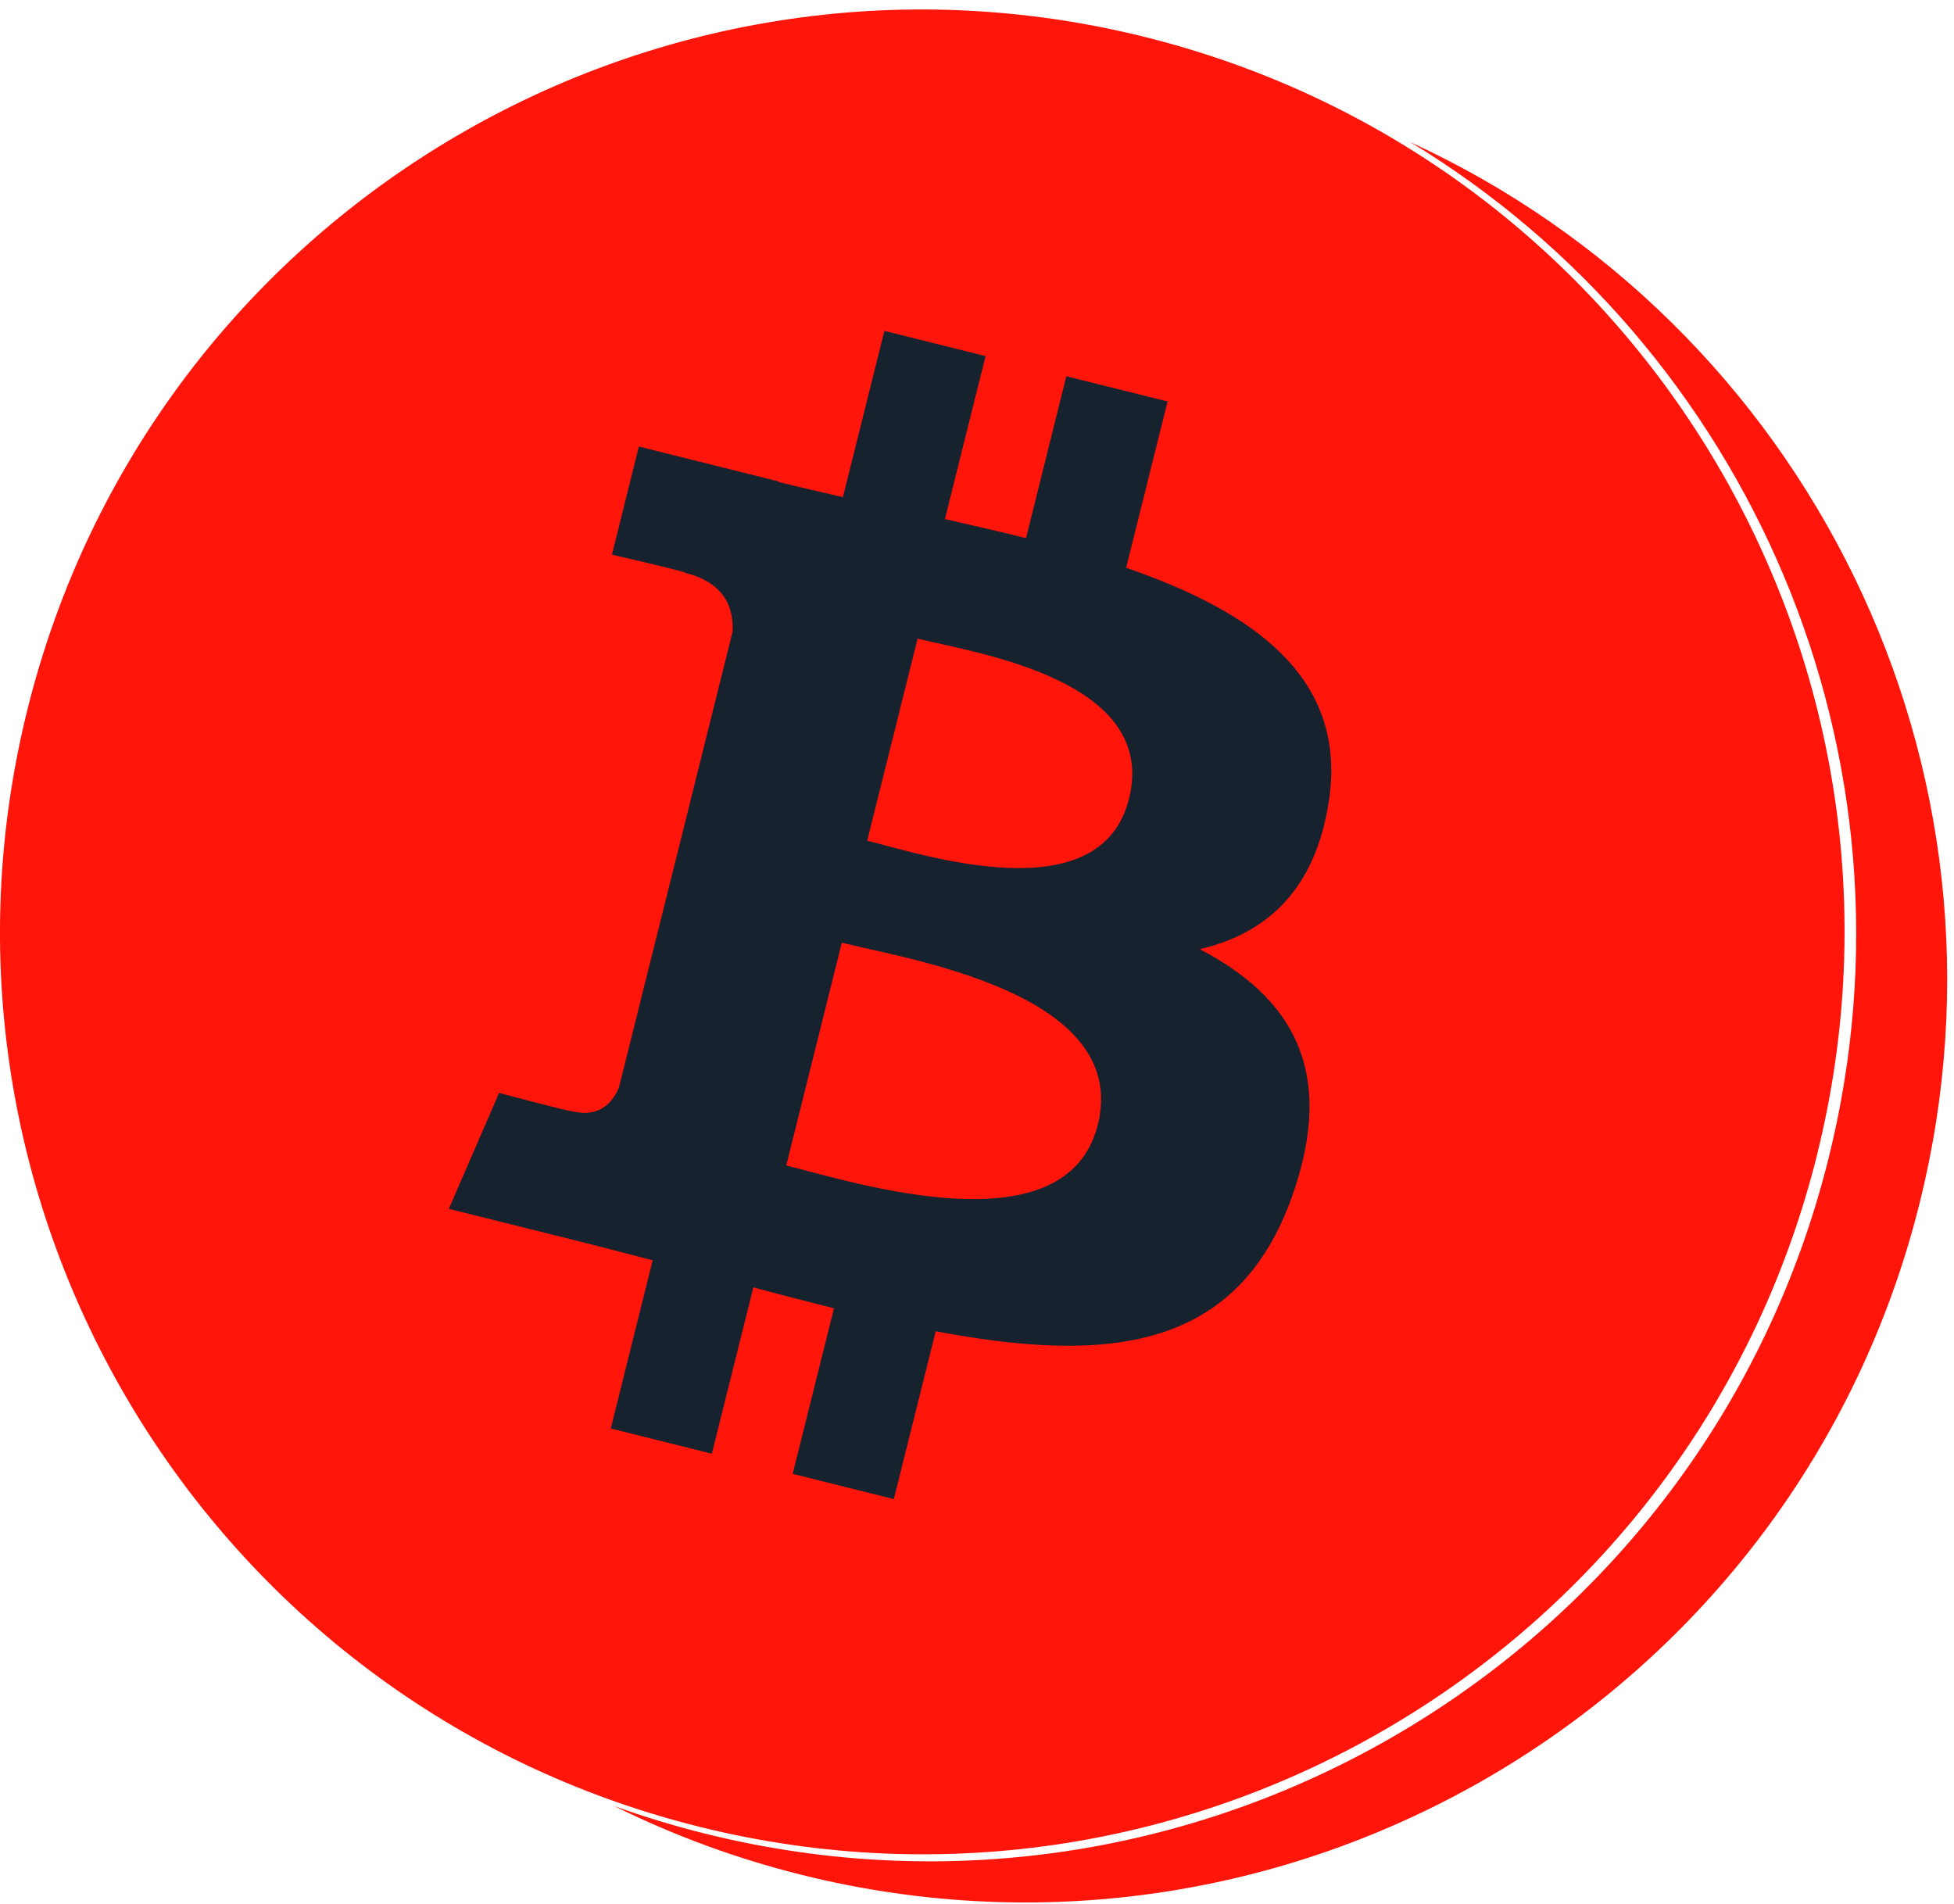 <svg width="78" height="76" viewBox="0 0 78 76" fill="none" xmlns="http://www.w3.org/2000/svg">
<path d="M28.141 73.193C47.967 78.135 68.046 66.073 72.989 46.252C77.005 30.14 69.787 13.859 56.299 5.674C72.077 12.913 80.978 30.571 76.627 48.029C71.709 67.755 51.729 79.758 32.001 74.84C29.363 74.183 26.864 73.255 24.524 72.095C25.698 72.517 26.904 72.885 28.141 73.193Z" fill="#FF150A"/>
<path d="M72.532 46.107C67.614 65.833 47.634 77.836 27.906 72.918C8.187 68 -3.817 48.02 1.102 28.296C6.018 8.568 25.996 -3.438 45.718 1.48C65.445 6.398 77.448 26.38 72.53 46.107H72.532Z" fill="#FF150A"/>
<path d="M53.051 31.954C53.783 27.055 50.053 24.421 44.953 22.664L46.608 16.027L42.566 15.02L40.956 21.482C39.895 21.217 38.803 20.968 37.719 20.72L39.342 14.215L35.303 13.208L33.648 19.843C32.769 19.643 31.905 19.445 31.067 19.237L31.073 19.216L25.502 17.825L24.427 22.14C24.427 22.14 27.424 22.827 27.36 22.869C28.997 23.277 29.294 24.36 29.242 25.219L27.352 32.809L24.709 43.401C24.509 43.898 24.002 44.644 22.858 44.361C22.898 44.42 19.922 43.628 19.922 43.628L17.916 48.254L23.174 49.565C24.152 49.81 25.11 50.067 26.053 50.308L24.381 57.022L28.416 58.029L30.073 51.388C31.174 51.687 32.245 51.963 33.291 52.223L31.642 58.833L35.681 59.84L37.353 53.14C44.242 54.444 49.423 53.918 51.602 47.688C53.358 42.671 51.516 39.777 47.891 37.889C50.531 37.278 52.519 35.542 53.048 31.955L53.051 31.954ZM43.821 44.898C42.571 49.915 34.126 47.204 31.386 46.523L33.603 37.63C36.343 38.314 45.123 39.667 43.822 44.899L43.821 44.898ZM45.069 31.882C43.929 36.446 36.898 34.127 34.617 33.559L36.629 25.493C38.91 26.06 46.257 27.121 45.069 31.882Z" fill="#16222E"/>
</svg>
